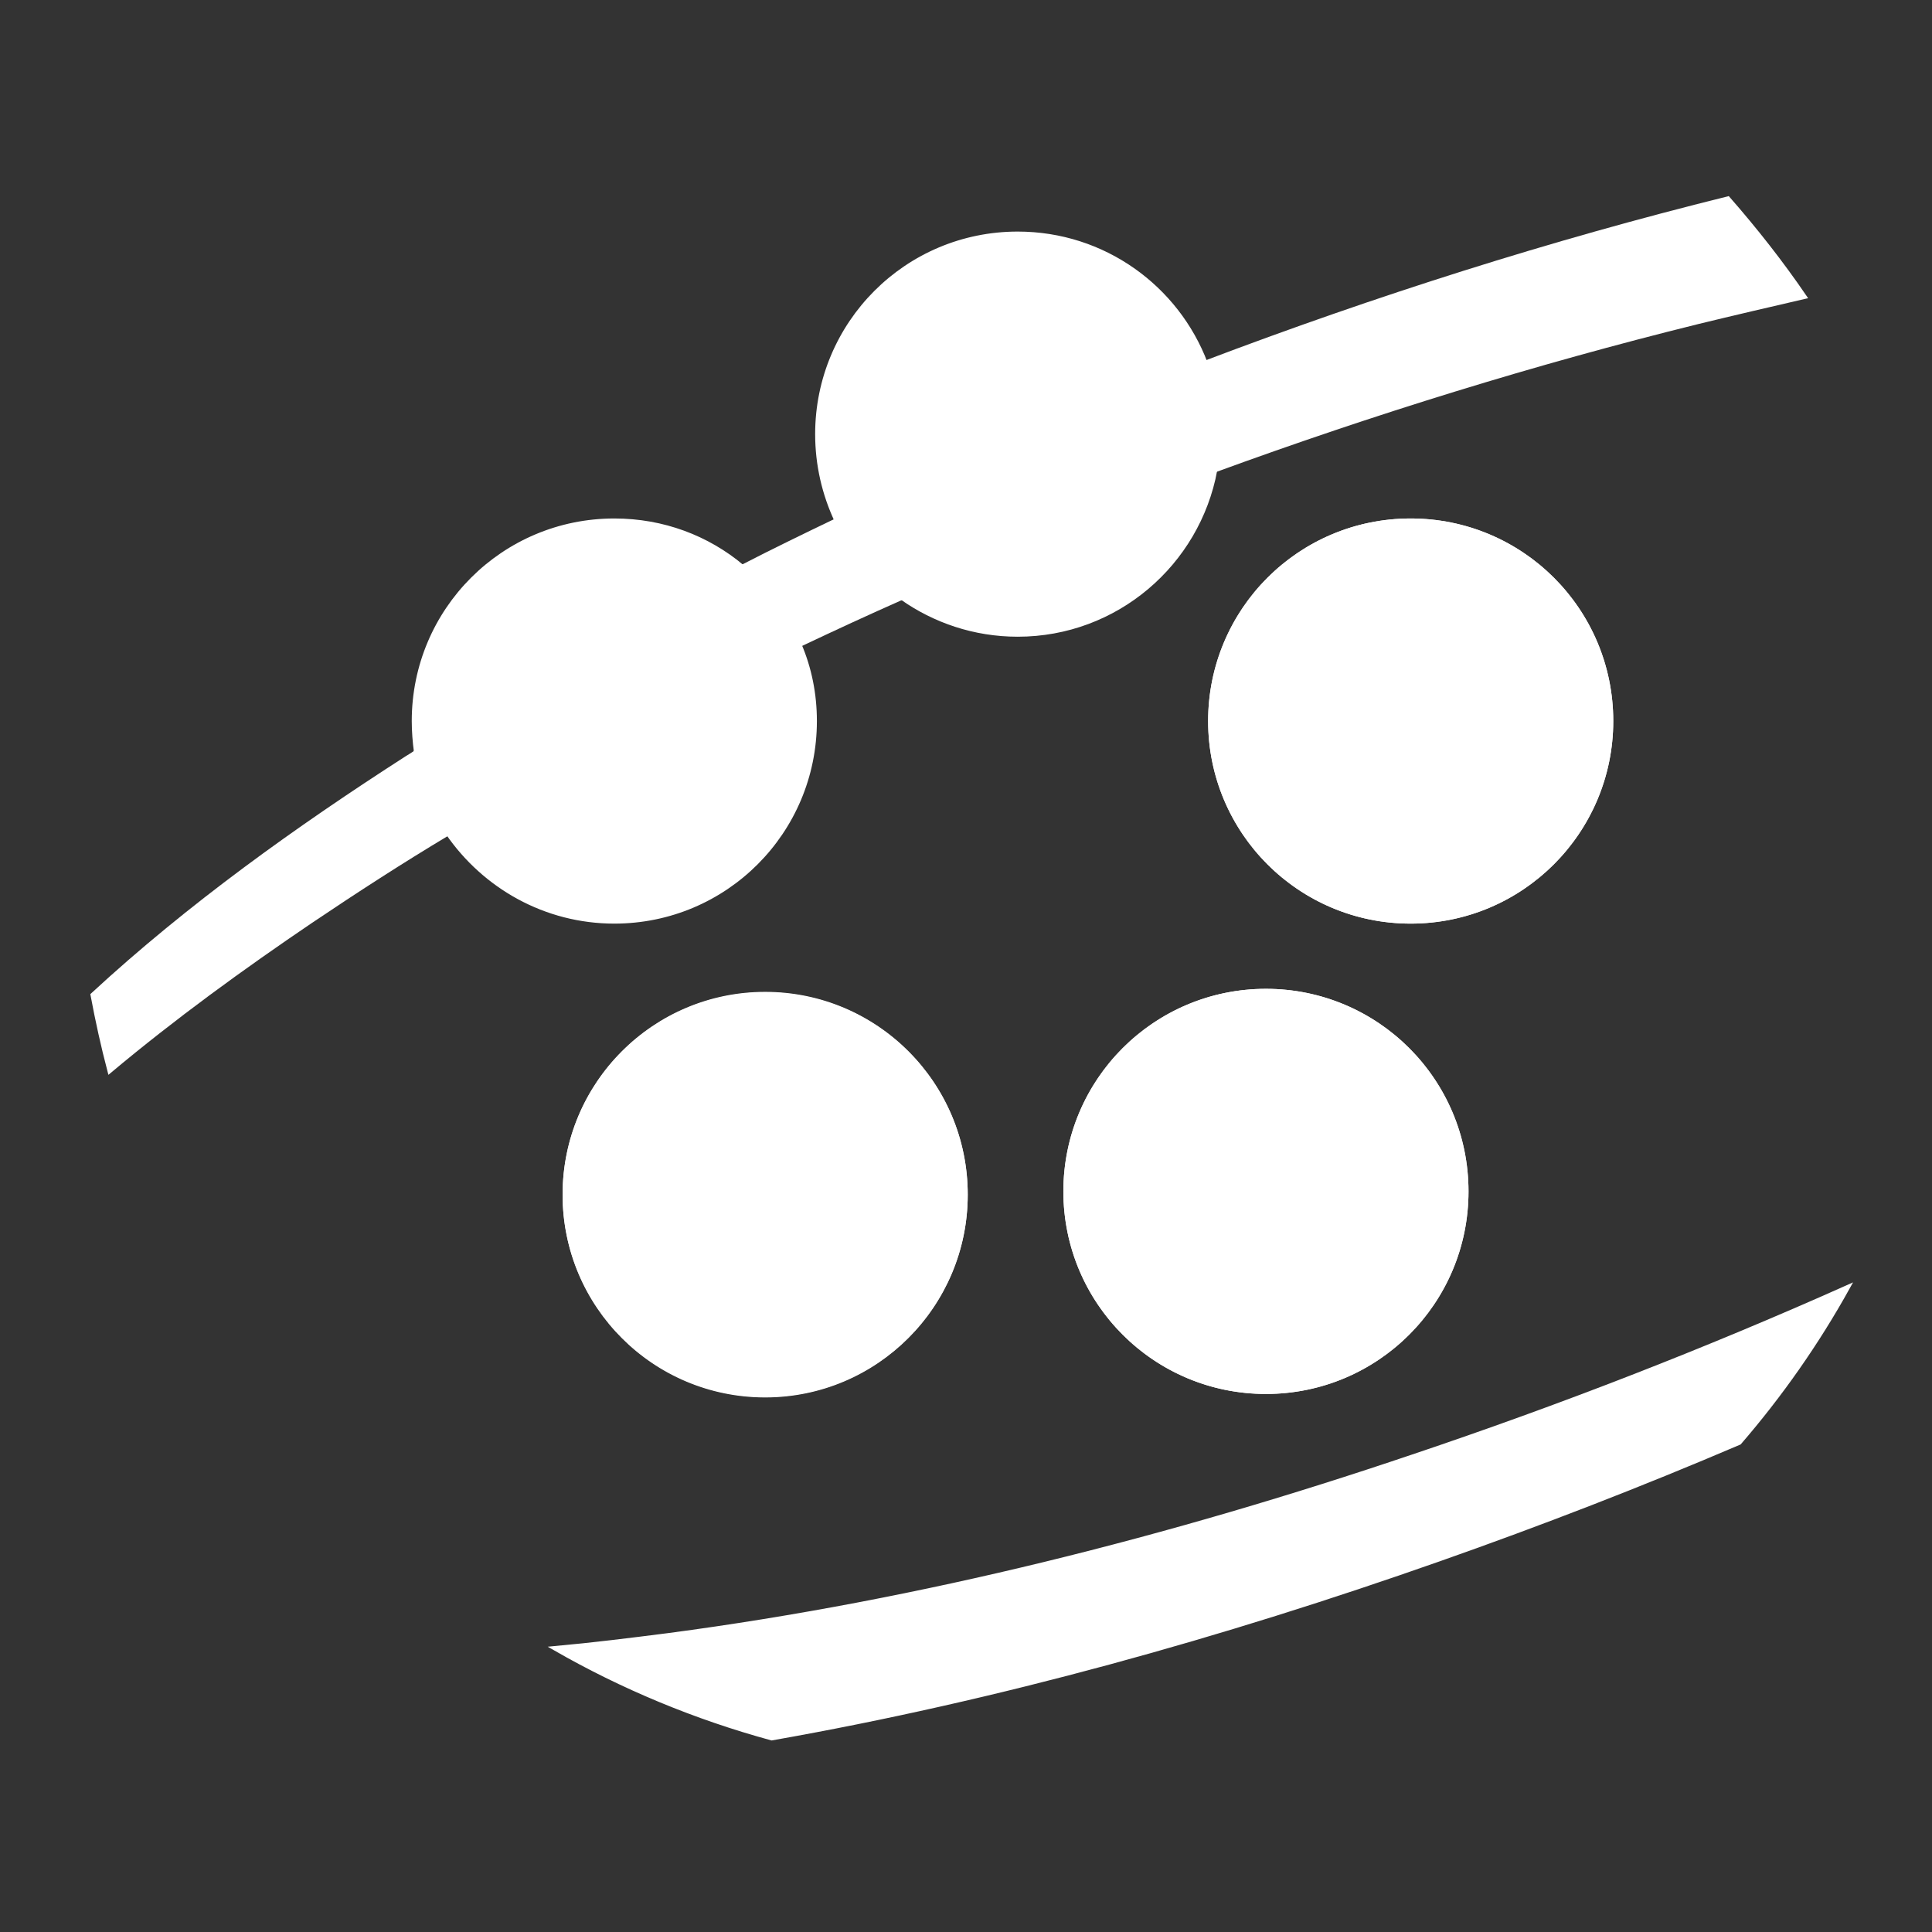 <?xml version="1.0" encoding="UTF-8" standalone="no"?>
<!-- Generator: Adobe Illustrator 18.0.0, SVG Export Plug-In . SVG Version: 6.00 Build 0)  -->

<svg
   xmlns:dc="http://purl.org/dc/elements/1.1/"
   xmlns:cc="http://creativecommons.org/ns#"
   xmlns:rdf="http://www.w3.org/1999/02/22-rdf-syntax-ns#"
   xmlns:svg="http://www.w3.org/2000/svg"
   xmlns="http://www.w3.org/2000/svg"
   xmlns:sodipodi="http://sodipodi.sourceforge.net/DTD/sodipodi-0.dtd"
   xmlns:inkscape="http://www.inkscape.org/namespaces/inkscape"
   version="1.1"
   id="Layer_1"
   x="0px"
   y="0px"
   viewBox="0 0 64 64"
   enable-background="new 0 0 64 64"
   xml:space="preserve"
   inkscape:version="0.48.5 r10040"
   width="100%"
   height="100%"
   sodipodi:docname="coalition.svg"><rect x="0" y="0" width="64" height="64" fill="#333333" stroke="none"/><defs
     id="defs9" /><sodipodi:namedview
     pagecolor="#ffffff"
     bordercolor="#666666"
     borderopacity="1"
     objecttolerance="10"
     gridtolerance="10"
     guidetolerance="10"
     inkscape:pageopacity="0"
     inkscape:pageshadow="2"
     inkscape:window-width="943"
     inkscape:window-height="750"
     id="namedview7"
     showgrid="false"
     inkscape:zoom="3.6875"
     inkscape:cx="46.251139"
     inkscape:cy="33.824647"
     inkscape:window-x="0"
     inkscape:window-y="0"
     inkscape:window-maximized="0"
     inkscape:current-layer="Layer_1" /><g
     id="g3-4"
     transform="matrix(0.144,0,0,0.144,-24.765,-6.7)"
     style="fill:#ffffff;stroke:#ffffff"><path
       stroke-miterlimit="10"
       d="m 348,367.5 c -25.5,0 -46.1,-20.6 -46.1,-46.1 0,-25.5 20.6,-46.1 46.1,-46.1 25.5,0 46.1,20.6 46.1,46.1 0,25.4 -20.6,46.1 -46.1,46.1 z m 115.2,-0.8 c -25.5,0 -46.1,-20.6 -46.1,-46.1 0,-25.5 20.6,-46.1 46.1,-46.1 25.5,0 46.1,20.6 46.1,46.1 0,25.5 -20.6,46.1 -46.1,46.1 z m 33.3,-108.2 c -25.5,0 -46.1,-20.6 -46.1,-46.1 0,-25.5 20.6,-46.1 46.1,-46.1 25.5,0 46.1,20.6 46.1,46.1 0,25.4 -20.6,46.1 -46.1,46.1 z"
       id="path5-5"
       inkscape:connector-curvature="0"
       style="fill:#ffffff;stroke:#ffffff;stroke-miterlimit:10" /><path
       d="m 449.3,130.1 c -6.6,-17.4 -23.4,-29.8 -43.2,-29.8 -25.5,0 -46.1,20.6 -46.1,46.1 0,7.1 1.6,13.8 4.4,19.8 15.8,-7.5 31.9,-14.7 48,-21.4 12.3,-5.1 24.5,-10 36.9,-14.7 z"
       id="path7-3"
       inkscape:connector-curvature="0"
       style="fill:#ffffff;stroke:#ffffff" /><path
       d="m 379.4,184 c 7.5,5.3 16.7,8.5 26.7,8.5 22.6,0 41.4,-16.3 45.4,-37.8 -22.2,8.1 -44.1,17 -65.7,26.5 -2.2,1 -4.3,1.9 -6.4,2.8 z"
       id="path9-9"
       inkscape:connector-curvature="0"
       style="fill:#ffffff;stroke:#ffffff" /><circle
       cx="496.5"
       cy="212.4"
       r="46.1"
       id="circle11"
       style="fill:#ffffff;stroke:#ffffff"
       d="m 542.6,212.4 c 0,25.46 -20.64,46.1 -46.1,46.1 -25.46,0 -46.1,-20.64 -46.1,-46.1 0,-25.46 20.64,-46.1 46.1,-46.1 25.46,0 46.1,20.64 46.1,46.1 z"
       sodipodi:cx="496.5"
       sodipodi:cy="212.39999"
       sodipodi:rx="46.099998"
       sodipodi:ry="46.099998" /><circle
       cx="463.2"
       cy="320.6"
       r="46.1"
       id="circle13"
       style="fill:#ffffff;stroke:#ffffff"
       d="m 509.3,320.6 c 0,25.46 -20.64,46.1 -46.1,46.1 -25.46,0 -46.1,-20.64 -46.1,-46.1 0,-25.46 20.64,-46.1 46.1,-46.1 25.46,0 46.1,20.64 46.1,46.1 z"
       sodipodi:cx="463.20001"
       sodipodi:cy="320.60001"
       sodipodi:rx="46.099998"
       sodipodi:ry="46.099998" /><circle
       cx="348"
       cy="321.3"
       r="46.1"
       id="circle15"
       style="fill:#ffffff;stroke:#ffffff"
       d="m 394.1,321.3 c 0,25.46 -20.64,46.1 -46.1,46.1 -25.46,0 -46.1,-20.64 -46.1,-46.1 0,-25.46 20.64,-46.1 46.1,-46.1 25.46,0 46.1,20.64 46.1,46.1 z"
       sodipodi:cx="348"
       sodipodi:cy="321.29999"
       sodipodi:rx="46.099998"
       sodipodi:ry="46.099998" /><path
       d="m 313.3,258.5 c 25.5,0 46.1,-20.6 46.1,-46.1 0,-6.2 -1.2,-12.1 -3.5,-17.5 -27.6,13.1 -54.7,27.5 -80.9,43.3 8.4,12.2 22.4,20.3 38.3,20.3 z"
       id="path17"
       inkscape:connector-curvature="0"
       style="fill:#ffffff;stroke:#ffffff" /><path
       d="m 313.3,166.3 c -25.5,0 -46.1,20.6 -46.1,46.1 0,2.4 0.2,4.8 0.5,7.1 24.2,-15.5 49.3,-29.6 75,-42.6 -8,-6.7 -18.2,-10.6 -29.4,-10.6 z"
       id="path19"
       inkscape:connector-curvature="0"
       style="fill:#ffffff;stroke:#ffffff" /><path
       d="m 452.2,146.4 c 0,2.8 -0.3,5.6 -0.8,8.3 36.4,-13.3 73.5,-24.8 111.1,-34.1 8.2,-2 16.4,-3.9 24.6,-5.8 -5.4,-7.9 -11.3,-15.4 -17.6,-22.6 -40.8,10.1 -81,22.9 -120.3,37.8 2,5.2 3,10.7 3,16.4 z"
       id="path21"
       inkscape:connector-curvature="0"
       style="fill:#ffffff;stroke:#ffffff" /><path
       d="m 243.5,258.4 c 10.4,-7 20.9,-13.8 31.6,-20.2 -3.7,-5.5 -6.3,-11.9 -7.3,-18.7 -0.7,0.5 -1.4,0.9 -2.2,1.4 -25.2,16.2 -50.1,34 -72.3,54.5 1.1,5.9 2.4,11.8 3.9,17.5 14.8,-12.4 30.5,-23.8 46.3,-34.5 z"
       id="path23"
       inkscape:connector-curvature="0"
       style="fill:#ffffff;stroke:#ffffff" /><path
       d="m 497,381.6 c -55.6,18.8 -113,33.4 -171.2,41.1 -8.6,1.1 -17.4,2.2 -26.2,3 15.5,8.9 32.3,15.9 49.9,20.7 52.2,-9.2 103.6,-23.6 153.6,-41.2 23.3,-8.2 46.3,-17.1 69,-26.8 9.5,-11 17.9,-23 25,-35.8 -32.7,14.6 -66.2,27.6 -100.1,39 z"
       id="path25"
       inkscape:connector-curvature="0"
       style="fill:#ffffff;stroke:#ffffff" /><path
       d="m 356,194.8 c 7.8,-3.7 15.6,-7.3 23.5,-10.8 -6.4,-4.5 -11.6,-10.7 -15,-17.8 -7.3,3.5 -14.5,7 -21.7,10.7 5.7,4.7 10.3,10.9 13.2,17.9 z"
       id="path27"
       inkscape:connector-curvature="0"
       style="fill:#ffffff;stroke:#ffffff" /><path
       d="m 379.4,184 c 2.1,-0.9 4.2,-1.9 6.3,-2.8 21.6,-9.5 43.6,-18.4 65.7,-26.5 0.5,-2.7 0.8,-5.5 0.8,-8.3 0,-5.7 -1.1,-11.2 -3,-16.3 -12.3,4.7 -24.6,9.6 -36.8,14.6 -16.2,6.7 -32.2,13.9 -48,21.4 3.4,7.2 8.6,13.4 15,17.9 z"
       id="path29"
       inkscape:connector-curvature="0"
       style="fill:#ffffff;stroke:#ffffff" /><path
       d="m 342.7,176.9 c -25.7,13 -50.7,27.1 -75,42.6 1.1,6.8 3.6,13.2 7.3,18.7 26.2,-15.9 53.3,-30.2 80.9,-43.3 -2.8,-7.1 -7.4,-13.3 -13.2,-18 z"
       id="path31"
       inkscape:connector-curvature="0"
       style="fill:#ffffff;stroke:#ffffff" /></g></svg>
